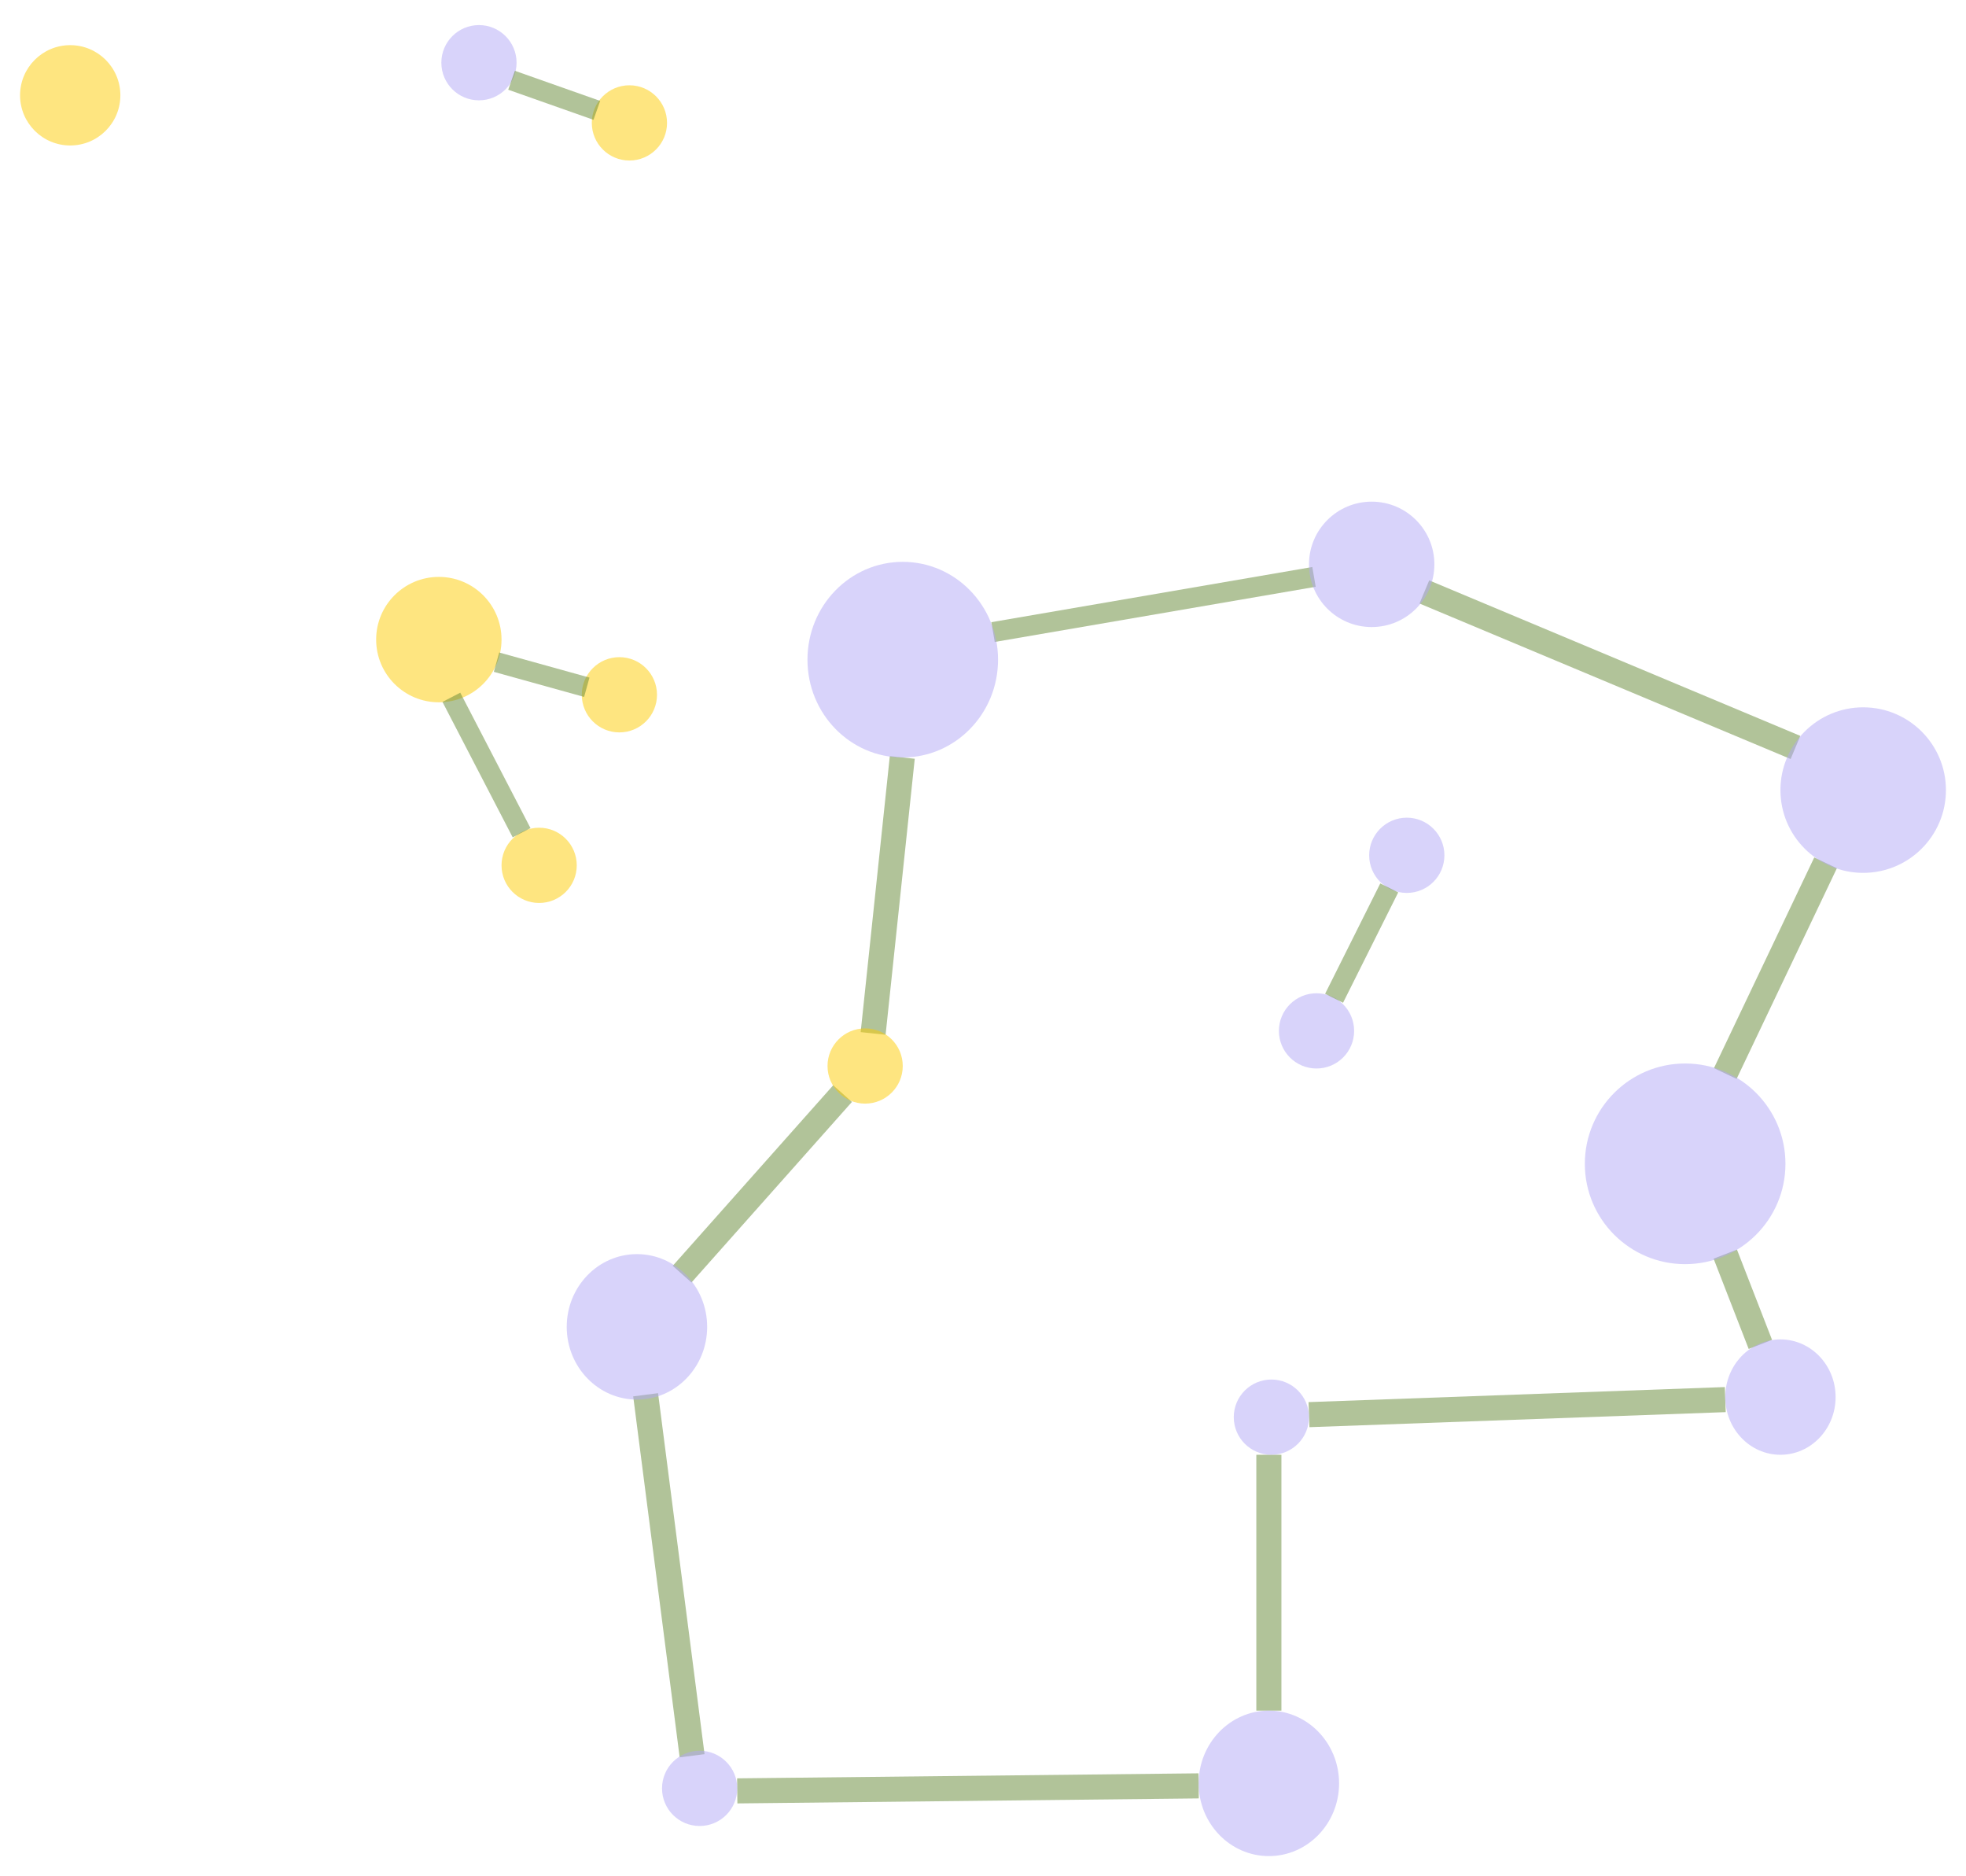 <svg width="392" height="374" viewBox="0 0 392 374" fill="none" xmlns="http://www.w3.org/2000/svg">

<g opacity="0.5" filter="url(#filter0_df_5_101)">
<path d="M128.731 274.036L138 346" stroke="#638734" stroke-width="5"/>
</g>
<g opacity="0.5" filter="url(#filter1_df_5_101)">
<path d="M147 353L239 352" stroke="#638734" stroke-width="5"/>
</g>
<g opacity="0.5" filter="url(#filter2_df_5_101)">
<path d="M253 286L253 337" stroke="#638734" stroke-width="5"/>
</g>
<g opacity="0.5" filter="url(#filter3_df_5_101)">
<path d="M261 278L344 275" stroke="#638734" stroke-width="5"/>
</g>
<g opacity="0.5" filter="url(#filter4_df_5_101)">
<path d="M344 246L351 264" stroke="#638734" stroke-width="5"/>
</g>
<g opacity="0.5" filter="url(#filter5_df_5_101)">
<path d="M364 168L344 210" stroke="#638734" stroke-width="5"/>
</g>
<g opacity="0.5" filter="url(#filter6_df_5_101)">
<path d="M284 114L358 145" stroke="#638734" stroke-width="5"/>
</g>
<g opacity="0.5" filter="url(#filter7_df_5_101)">
<path d="M262 111L198 122" stroke="#638734" stroke-width="4"/>
</g>
<g opacity="0.5" filter="url(#filter8_df_5_101)">
<path d="M179.906 146.99L174.094 202.01" stroke="#638734" stroke-width="5"/>
</g>
<g opacity="0.5" filter="url(#filter9_df_5_101)">
<path d="M168 214L136 250" stroke="#638734" stroke-width="5"/>
</g>
<g opacity="0.5" filter="url(#filter10_df_5_101)">
<circle cx="371.5" cy="153.5" r="16.5" fill="#B2A7F6"/>
</g>
<g opacity="0.5" filter="url(#filter11_df_5_101)">
<circle cx="273.5" cy="108.5" r="12.5" fill="#B2A7F6"/>
</g>
<g opacity="0.5" filter="url(#filter12_df_5_101)">
<ellipse cx="180" cy="127.5" rx="19" ry="19.5" fill="#B2A7F6"/>
</g>
<g opacity="0.5" filter="url(#filter13_df_5_101)">
<circle cx="253.5" cy="278.5" r="7.5" fill="#B2A7F6"/>
</g>
<g opacity="0.5" filter="url(#filter14_df_5_101)">
<ellipse cx="253" cy="351.5" rx="14" ry="14.5" fill="#B2A7F6"/>
</g>
<g opacity="0.5" filter="url(#filter15_df_5_101)">
<circle cx="172.5" cy="208.5" r="7.5" fill="#FDCC01"/>
</g>
<g opacity="0.5" filter="url(#filter16_df_5_101)">
<circle cx="336" cy="228" r="20" fill="#B2A7F6"/>
</g>
<g opacity="0.5" filter="url(#filter17_df_5_101)">
<ellipse cx="355" cy="274.5" rx="11" ry="11.5" fill="#B2A7F7"/>
</g>
<g opacity="0.5" filter="url(#filter18_df_5_101)">
<circle cx="139.5" cy="352.5" r="7.5" fill="#B2A7F6"/>
</g>
<g opacity="0.5" filter="url(#filter19_df_5_101)">
<ellipse cx="127" cy="260.5" rx="14" ry="14.5" fill="#B2A7F6"/>
</g>
<g opacity="0.5" filter="url(#filter20_df_5_101)">
<circle cx="107.5" cy="168.5" r="7.5" fill="#FDCC01"/>
</g>
<g opacity="0.5" filter="url(#filter21_df_5_101)">
<circle cx="123.5" cy="134.5" r="7.5" fill="#FDCC01"/>
</g>
<g opacity="0.5" filter="url(#filter22_df_5_101)">
<circle cx="87.5" cy="123.5" r="12.5" fill="#FDCC01"/>
</g>
<g opacity="0.5" filter="url(#filter23_df_5_101)">
<circle cx="262.5" cy="201.5" r="7.5" fill="#B2A7F6"/>
</g>
<g opacity="0.5" filter="url(#filter24_df_5_101)">
<circle cx="280.5" cy="166.5" r="7.5" fill="#B2A7F6"/>
</g>
<g opacity="0.5" filter="url(#filter25_df_5_101)">
<circle cx="95.5" cy="8.5" r="7.5" fill="#B2A7F6"/>
</g>
<g opacity="0.5" filter="url(#filter26_df_5_101)">
<circle cx="125.5" cy="20.5" r="7.5" fill="#FDCC01"/>
</g>
<g opacity="0.5" filter="url(#filter27_df_5_101)">
<circle cx="14" cy="15" r="10" fill="#FDCC01"/>
</g>
<g opacity="0.5" filter="url(#filter28_df_5_101)">
<path d="M117 133L99 128" stroke="#638734" stroke-width="4"/>
</g>
<g opacity="0.5" filter="url(#filter29_df_5_101)">
<path d="M90 135L104 162" stroke="#638734" stroke-width="4"/>
</g>
<g opacity="0.5" filter="url(#filter30_df_5_101)">
<path d="M277 173L266 195" stroke="#638734" stroke-width="4"/>
</g>
<g opacity="0.5" filter="url(#filter31_df_5_101)">
<path d="M119 18L102 12" stroke="#638734" stroke-width="4"/>
</g>
<defs>
<filter id="filter0_df_5_101" x="122.252" y="272.717" width="22.228" height="81.603" filterUnits="userSpaceOnUse" color-interpolation-filters="sRGB">
<feFlood flood-opacity="0" result="BackgroundImageFix"/>
<feColorMatrix in="SourceAlpha" type="matrix" values="0 0 0 0 0 0 0 0 0 0 0 0 0 0 0 0 0 0 127 0" result="hardAlpha"/>
<feOffset dy="4"/>
<feGaussianBlur stdDeviation="2"/>
<feComposite in2="hardAlpha" operator="out"/>
<feColorMatrix type="matrix" values="0 0 0 0 0 0 0 0 0 0 0 0 0 0 0 0 0 0 0.25 0"/>
<feBlend mode="normal" in2="BackgroundImageFix" result="effect1_dropShadow_5_101"/>
<feBlend mode="normal" in="SourceGraphic" in2="effect1_dropShadow_5_101" result="shape"/>
<feGaussianBlur stdDeviation="0.5" result="effect2_foregroundBlur_5_101"/>
</filter>
<filter id="filter1_df_5_101" x="142.973" y="348.5" width="100.054" height="15" filterUnits="userSpaceOnUse" color-interpolation-filters="sRGB">
<feFlood flood-opacity="0" result="BackgroundImageFix"/>
<feColorMatrix in="SourceAlpha" type="matrix" values="0 0 0 0 0 0 0 0 0 0 0 0 0 0 0 0 0 0 127 0" result="hardAlpha"/>
<feOffset dy="4"/>
<feGaussianBlur stdDeviation="2"/>
<feComposite in2="hardAlpha" operator="out"/>
<feColorMatrix type="matrix" values="0 0 0 0 0 0 0 0 0 0 0 0 0 0 0 0 0 0 0.25 0"/>
<feBlend mode="normal" in2="BackgroundImageFix" result="effect1_dropShadow_5_101"/>
<feBlend mode="normal" in="SourceGraphic" in2="effect1_dropShadow_5_101" result="shape"/>
<feGaussianBlur stdDeviation="0.5" result="effect2_foregroundBlur_5_101"/>
</filter>
<filter id="filter2_df_5_101" x="246.5" y="285" width="13" height="60" filterUnits="userSpaceOnUse" color-interpolation-filters="sRGB">
<feFlood flood-opacity="0" result="BackgroundImageFix"/>
<feColorMatrix in="SourceAlpha" type="matrix" values="0 0 0 0 0 0 0 0 0 0 0 0 0 0 0 0 0 0 127 0" result="hardAlpha"/>
<feOffset dy="4"/>
<feGaussianBlur stdDeviation="2"/>
<feComposite in2="hardAlpha" operator="out"/>
<feColorMatrix type="matrix" values="0 0 0 0 0 0 0 0 0 0 0 0 0 0 0 0 0 0 0.25 0"/>
<feBlend mode="normal" in2="BackgroundImageFix" result="effect1_dropShadow_5_101"/>
<feBlend mode="normal" in="SourceGraphic" in2="effect1_dropShadow_5_101" result="shape"/>
<feGaussianBlur stdDeviation="0.5" result="effect2_foregroundBlur_5_101"/>
</filter>
<filter id="filter3_df_5_101" x="256.91" y="271.502" width="91.181" height="16.997" filterUnits="userSpaceOnUse" color-interpolation-filters="sRGB">
<feFlood flood-opacity="0" result="BackgroundImageFix"/>
<feColorMatrix in="SourceAlpha" type="matrix" values="0 0 0 0 0 0 0 0 0 0 0 0 0 0 0 0 0 0 127 0" result="hardAlpha"/>
<feOffset dy="4"/>
<feGaussianBlur stdDeviation="2"/>
<feComposite in2="hardAlpha" operator="out"/>
<feColorMatrix type="matrix" values="0 0 0 0 0 0 0 0 0 0 0 0 0 0 0 0 0 0 0.25 0"/>
<feBlend mode="normal" in2="BackgroundImageFix" result="effect1_dropShadow_5_101"/>
<feBlend mode="normal" in="SourceGraphic" in2="effect1_dropShadow_5_101" result="shape"/>
<feGaussianBlur stdDeviation="0.5" result="effect2_foregroundBlur_5_101"/>
</filter>
<filter id="filter4_df_5_101" x="337.67" y="244.094" width="19.66" height="28.812" filterUnits="userSpaceOnUse" color-interpolation-filters="sRGB">
<feFlood flood-opacity="0" result="BackgroundImageFix"/>
<feColorMatrix in="SourceAlpha" type="matrix" values="0 0 0 0 0 0 0 0 0 0 0 0 0 0 0 0 0 0 127 0" result="hardAlpha"/>
<feOffset dy="4"/>
<feGaussianBlur stdDeviation="2"/>
<feComposite in2="hardAlpha" operator="out"/>
<feColorMatrix type="matrix" values="0 0 0 0 0 0 0 0 0 0 0 0 0 0 0 0 0 0 0.25 0"/>
<feBlend mode="normal" in2="BackgroundImageFix" result="effect1_dropShadow_5_101"/>
<feBlend mode="normal" in="SourceGraphic" in2="effect1_dropShadow_5_101" result="shape"/>
<feGaussianBlur stdDeviation="0.5" result="effect2_foregroundBlur_5_101"/>
</filter>
<filter id="filter5_df_5_101" x="337.743" y="165.925" width="32.514" height="53.15" filterUnits="userSpaceOnUse" color-interpolation-filters="sRGB">
<feFlood flood-opacity="0" result="BackgroundImageFix"/>
<feColorMatrix in="SourceAlpha" type="matrix" values="0 0 0 0 0 0 0 0 0 0 0 0 0 0 0 0 0 0 127 0" result="hardAlpha"/>
<feOffset dy="4"/>
<feGaussianBlur stdDeviation="2"/>
<feComposite in2="hardAlpha" operator="out"/>
<feColorMatrix type="matrix" values="0 0 0 0 0 0 0 0 0 0 0 0 0 0 0 0 0 0 0.25 0"/>
<feBlend mode="normal" in2="BackgroundImageFix" result="effect1_dropShadow_5_101"/>
<feBlend mode="normal" in="SourceGraphic" in2="effect1_dropShadow_5_101" result="shape"/>
<feGaussianBlur stdDeviation="0.5" result="effect2_foregroundBlur_5_101"/>
</filter>
<filter id="filter6_df_5_101" x="279.034" y="110.694" width="83.932" height="44.612" filterUnits="userSpaceOnUse" color-interpolation-filters="sRGB">
<feFlood flood-opacity="0" result="BackgroundImageFix"/>
<feColorMatrix in="SourceAlpha" type="matrix" values="0 0 0 0 0 0 0 0 0 0 0 0 0 0 0 0 0 0 127 0" result="hardAlpha"/>
<feOffset dy="4"/>
<feGaussianBlur stdDeviation="2"/>
<feComposite in2="hardAlpha" operator="out"/>
<feColorMatrix type="matrix" values="0 0 0 0 0 0 0 0 0 0 0 0 0 0 0 0 0 0 0.25 0"/>
<feBlend mode="normal" in2="BackgroundImageFix" result="effect1_dropShadow_5_101"/>
<feBlend mode="normal" in="SourceGraphic" in2="effect1_dropShadow_5_101" result="shape"/>
<feGaussianBlur stdDeviation="0.5" result="effect2_foregroundBlur_5_101"/>
</filter>
<filter id="filter7_df_5_101" x="193.661" y="108.029" width="72.678" height="23.942" filterUnits="userSpaceOnUse" color-interpolation-filters="sRGB">
<feFlood flood-opacity="0" result="BackgroundImageFix"/>
<feColorMatrix in="SourceAlpha" type="matrix" values="0 0 0 0 0 0 0 0 0 0 0 0 0 0 0 0 0 0 127 0" result="hardAlpha"/>
<feOffset dy="4"/>
<feGaussianBlur stdDeviation="2"/>
<feComposite in2="hardAlpha" operator="out"/>
<feColorMatrix type="matrix" values="0 0 0 0 0 0 0 0 0 0 0 0 0 0 0 0 0 0 0.25 0"/>
<feBlend mode="normal" in2="BackgroundImageFix" result="effect1_dropShadow_5_101"/>
<feBlend mode="normal" in="SourceGraphic" in2="effect1_dropShadow_5_101" result="shape"/>
<feGaussianBlur stdDeviation="0.5" result="effect2_foregroundBlur_5_101"/>
</filter>
<filter id="filter8_df_5_101" x="167.608" y="145.727" width="18.784" height="64.545" filterUnits="userSpaceOnUse" color-interpolation-filters="sRGB">
<feFlood flood-opacity="0" result="BackgroundImageFix"/>
<feColorMatrix in="SourceAlpha" type="matrix" values="0 0 0 0 0 0 0 0 0 0 0 0 0 0 0 0 0 0 127 0" result="hardAlpha"/>
<feOffset dy="4"/>
<feGaussianBlur stdDeviation="2"/>
<feComposite in2="hardAlpha" operator="out"/>
<feColorMatrix type="matrix" values="0 0 0 0 0 0 0 0 0 0 0 0 0 0 0 0 0 0 0.25 0"/>
<feBlend mode="normal" in2="BackgroundImageFix" result="effect1_dropShadow_5_101"/>
<feBlend mode="normal" in="SourceGraphic" in2="effect1_dropShadow_5_101" result="shape"/>
<feGaussianBlur stdDeviation="0.5" result="effect2_foregroundBlur_5_101"/>
</filter>
<filter id="filter9_df_5_101" x="130.131" y="211.339" width="43.737" height="48.322" filterUnits="userSpaceOnUse" color-interpolation-filters="sRGB">
<feFlood flood-opacity="0" result="BackgroundImageFix"/>
<feColorMatrix in="SourceAlpha" type="matrix" values="0 0 0 0 0 0 0 0 0 0 0 0 0 0 0 0 0 0 127 0" result="hardAlpha"/>
<feOffset dy="4"/>
<feGaussianBlur stdDeviation="2"/>
<feComposite in2="hardAlpha" operator="out"/>
<feColorMatrix type="matrix" values="0 0 0 0 0 0 0 0 0 0 0 0 0 0 0 0 0 0 0.25 0"/>
<feBlend mode="normal" in2="BackgroundImageFix" result="effect1_dropShadow_5_101"/>
<feBlend mode="normal" in="SourceGraphic" in2="effect1_dropShadow_5_101" result="shape"/>
<feGaussianBlur stdDeviation="0.5" result="effect2_foregroundBlur_5_101"/>
</filter>
<filter id="filter10_df_5_101" x="351" y="136" width="41" height="42" filterUnits="userSpaceOnUse" color-interpolation-filters="sRGB">
<feFlood flood-opacity="0" result="BackgroundImageFix"/>
<feColorMatrix in="SourceAlpha" type="matrix" values="0 0 0 0 0 0 0 0 0 0 0 0 0 0 0 0 0 0 127 0" result="hardAlpha"/>
<feOffset dy="4"/>
<feGaussianBlur stdDeviation="2"/>
<feComposite in2="hardAlpha" operator="out"/>
<feColorMatrix type="matrix" values="0 0 0 0 0 0 0 0 0 0 0 0 0 0 0 0 0 0 0.25 0"/>
<feBlend mode="normal" in2="BackgroundImageFix" result="effect1_dropShadow_5_101"/>
<feBlend mode="normal" in="SourceGraphic" in2="effect1_dropShadow_5_101" result="shape"/>
<feGaussianBlur stdDeviation="0.5" result="effect2_foregroundBlur_5_101"/>
</filter>
<filter id="filter11_df_5_101" x="257" y="95" width="33" height="34" filterUnits="userSpaceOnUse" color-interpolation-filters="sRGB">
<feFlood flood-opacity="0" result="BackgroundImageFix"/>
<feColorMatrix in="SourceAlpha" type="matrix" values="0 0 0 0 0 0 0 0 0 0 0 0 0 0 0 0 0 0 127 0" result="hardAlpha"/>
<feOffset dy="4"/>
<feGaussianBlur stdDeviation="2"/>
<feComposite in2="hardAlpha" operator="out"/>
<feColorMatrix type="matrix" values="0 0 0 0 0 0 0 0 0 0 0 0 0 0 0 0 0 0 0.25 0"/>
<feBlend mode="normal" in2="BackgroundImageFix" result="effect1_dropShadow_5_101"/>
<feBlend mode="normal" in="SourceGraphic" in2="effect1_dropShadow_5_101" result="shape"/>
<feGaussianBlur stdDeviation="0.5" result="effect2_foregroundBlur_5_101"/>
</filter>
<filter id="filter12_df_5_101" x="157" y="107" width="46" height="48" filterUnits="userSpaceOnUse" color-interpolation-filters="sRGB">
<feFlood flood-opacity="0" result="BackgroundImageFix"/>
<feColorMatrix in="SourceAlpha" type="matrix" values="0 0 0 0 0 0 0 0 0 0 0 0 0 0 0 0 0 0 127 0" result="hardAlpha"/>
<feOffset dy="4"/>
<feGaussianBlur stdDeviation="2"/>
<feComposite in2="hardAlpha" operator="out"/>
<feColorMatrix type="matrix" values="0 0 0 0 0 0 0 0 0 0 0 0 0 0 0 0 0 0 0.25 0"/>
<feBlend mode="normal" in2="BackgroundImageFix" result="effect1_dropShadow_5_101"/>
<feBlend mode="normal" in="SourceGraphic" in2="effect1_dropShadow_5_101" result="shape"/>
<feGaussianBlur stdDeviation="0.5" result="effect2_foregroundBlur_5_101"/>
</filter>
<filter id="filter13_df_5_101" x="242" y="270" width="23" height="24" filterUnits="userSpaceOnUse" color-interpolation-filters="sRGB">
<feFlood flood-opacity="0" result="BackgroundImageFix"/>
<feColorMatrix in="SourceAlpha" type="matrix" values="0 0 0 0 0 0 0 0 0 0 0 0 0 0 0 0 0 0 127 0" result="hardAlpha"/>
<feOffset dy="4"/>
<feGaussianBlur stdDeviation="2"/>
<feComposite in2="hardAlpha" operator="out"/>
<feColorMatrix type="matrix" values="0 0 0 0 0 0 0 0 0 0 0 0 0 0 0 0 0 0 0.25 0"/>
<feBlend mode="normal" in2="BackgroundImageFix" result="effect1_dropShadow_5_101"/>
<feBlend mode="normal" in="SourceGraphic" in2="effect1_dropShadow_5_101" result="shape"/>
<feGaussianBlur stdDeviation="0.5" result="effect2_foregroundBlur_5_101"/>
</filter>
<filter id="filter14_df_5_101" x="235" y="336" width="36" height="38" filterUnits="userSpaceOnUse" color-interpolation-filters="sRGB">
<feFlood flood-opacity="0" result="BackgroundImageFix"/>
<feColorMatrix in="SourceAlpha" type="matrix" values="0 0 0 0 0 0 0 0 0 0 0 0 0 0 0 0 0 0 127 0" result="hardAlpha"/>
<feOffset dy="4"/>
<feGaussianBlur stdDeviation="2"/>
<feComposite in2="hardAlpha" operator="out"/>
<feColorMatrix type="matrix" values="0 0 0 0 0 0 0 0 0 0 0 0 0 0 0 0 0 0 0.25 0"/>
<feBlend mode="normal" in2="BackgroundImageFix" result="effect1_dropShadow_5_101"/>
<feBlend mode="normal" in="SourceGraphic" in2="effect1_dropShadow_5_101" result="shape"/>
<feGaussianBlur stdDeviation="0.5" result="effect2_foregroundBlur_5_101"/>
</filter>
<filter id="filter15_df_5_101" x="161" y="200" width="23" height="24" filterUnits="userSpaceOnUse" color-interpolation-filters="sRGB">
<feFlood flood-opacity="0" result="BackgroundImageFix"/>
<feColorMatrix in="SourceAlpha" type="matrix" values="0 0 0 0 0 0 0 0 0 0 0 0 0 0 0 0 0 0 127 0" result="hardAlpha"/>
<feOffset dy="4"/>
<feGaussianBlur stdDeviation="2"/>
<feComposite in2="hardAlpha" operator="out"/>
<feColorMatrix type="matrix" values="0 0 0 0 0 0 0 0 0 0 0 0 0 0 0 0 0 0 0.25 0"/>
<feBlend mode="normal" in2="BackgroundImageFix" result="effect1_dropShadow_5_101"/>
<feBlend mode="normal" in="SourceGraphic" in2="effect1_dropShadow_5_101" result="shape"/>
<feGaussianBlur stdDeviation="0.5" result="effect2_foregroundBlur_5_101"/>
</filter>
<filter id="filter16_df_5_101" x="312" y="207" width="48" height="49" filterUnits="userSpaceOnUse" color-interpolation-filters="sRGB">
<feFlood flood-opacity="0" result="BackgroundImageFix"/>
<feColorMatrix in="SourceAlpha" type="matrix" values="0 0 0 0 0 0 0 0 0 0 0 0 0 0 0 0 0 0 127 0" result="hardAlpha"/>
<feOffset dy="4"/>
<feGaussianBlur stdDeviation="2"/>
<feComposite in2="hardAlpha" operator="out"/>
<feColorMatrix type="matrix" values="0 0 0 0 0 0 0 0 0 0 0 0 0 0 0 0 0 0 0.25 0"/>
<feBlend mode="normal" in2="BackgroundImageFix" result="effect1_dropShadow_5_101"/>
<feBlend mode="normal" in="SourceGraphic" in2="effect1_dropShadow_5_101" result="shape"/>
<feGaussianBlur stdDeviation="0.5" result="effect2_foregroundBlur_5_101"/>
</filter>
<filter id="filter17_df_5_101" x="340" y="262" width="30" height="32" filterUnits="userSpaceOnUse" color-interpolation-filters="sRGB">
<feFlood flood-opacity="0" result="BackgroundImageFix"/>
<feColorMatrix in="SourceAlpha" type="matrix" values="0 0 0 0 0 0 0 0 0 0 0 0 0 0 0 0 0 0 127 0" result="hardAlpha"/>
<feOffset dy="4"/>
<feGaussianBlur stdDeviation="2"/>
<feComposite in2="hardAlpha" operator="out"/>
<feColorMatrix type="matrix" values="0 0 0 0 0 0 0 0 0 0 0 0 0 0 0 0 0 0 0.25 0"/>
<feBlend mode="normal" in2="BackgroundImageFix" result="effect1_dropShadow_5_101"/>
<feBlend mode="normal" in="SourceGraphic" in2="effect1_dropShadow_5_101" result="shape"/>
<feGaussianBlur stdDeviation="0.5" result="effect2_foregroundBlur_5_101"/>
</filter>
<filter id="filter18_df_5_101" x="128" y="344" width="23" height="24" filterUnits="userSpaceOnUse" color-interpolation-filters="sRGB">
<feFlood flood-opacity="0" result="BackgroundImageFix"/>
<feColorMatrix in="SourceAlpha" type="matrix" values="0 0 0 0 0 0 0 0 0 0 0 0 0 0 0 0 0 0 127 0" result="hardAlpha"/>
<feOffset dy="4"/>
<feGaussianBlur stdDeviation="2"/>
<feComposite in2="hardAlpha" operator="out"/>
<feColorMatrix type="matrix" values="0 0 0 0 0 0 0 0 0 0 0 0 0 0 0 0 0 0 0.25 0"/>
<feBlend mode="normal" in2="BackgroundImageFix" result="effect1_dropShadow_5_101"/>
<feBlend mode="normal" in="SourceGraphic" in2="effect1_dropShadow_5_101" result="shape"/>
<feGaussianBlur stdDeviation="0.5" result="effect2_foregroundBlur_5_101"/>
</filter>
<filter id="filter19_df_5_101" x="109" y="245" width="36" height="38" filterUnits="userSpaceOnUse" color-interpolation-filters="sRGB">
<feFlood flood-opacity="0" result="BackgroundImageFix"/>
<feColorMatrix in="SourceAlpha" type="matrix" values="0 0 0 0 0 0 0 0 0 0 0 0 0 0 0 0 0 0 127 0" result="hardAlpha"/>
<feOffset dy="4"/>
<feGaussianBlur stdDeviation="2"/>
<feComposite in2="hardAlpha" operator="out"/>
<feColorMatrix type="matrix" values="0 0 0 0 0 0 0 0 0 0 0 0 0 0 0 0 0 0 0.25 0"/>
<feBlend mode="normal" in2="BackgroundImageFix" result="effect1_dropShadow_5_101"/>
<feBlend mode="normal" in="SourceGraphic" in2="effect1_dropShadow_5_101" result="shape"/>
<feGaussianBlur stdDeviation="0.5" result="effect2_foregroundBlur_5_101"/>
</filter>
<filter id="filter20_df_5_101" x="96" y="160" width="23" height="24" filterUnits="userSpaceOnUse" color-interpolation-filters="sRGB">
<feFlood flood-opacity="0" result="BackgroundImageFix"/>
<feColorMatrix in="SourceAlpha" type="matrix" values="0 0 0 0 0 0 0 0 0 0 0 0 0 0 0 0 0 0 127 0" result="hardAlpha"/>
<feOffset dy="4"/>
<feGaussianBlur stdDeviation="2"/>
<feComposite in2="hardAlpha" operator="out"/>
<feColorMatrix type="matrix" values="0 0 0 0 0 0 0 0 0 0 0 0 0 0 0 0 0 0 0.25 0"/>
<feBlend mode="normal" in2="BackgroundImageFix" result="effect1_dropShadow_5_101"/>
<feBlend mode="normal" in="SourceGraphic" in2="effect1_dropShadow_5_101" result="shape"/>
<feGaussianBlur stdDeviation="0.5" result="effect2_foregroundBlur_5_101"/>
</filter>
<filter id="filter21_df_5_101" x="112" y="126" width="23" height="24" filterUnits="userSpaceOnUse" color-interpolation-filters="sRGB">
<feFlood flood-opacity="0" result="BackgroundImageFix"/>
<feColorMatrix in="SourceAlpha" type="matrix" values="0 0 0 0 0 0 0 0 0 0 0 0 0 0 0 0 0 0 127 0" result="hardAlpha"/>
<feOffset dy="4"/>
<feGaussianBlur stdDeviation="2"/>
<feComposite in2="hardAlpha" operator="out"/>
<feColorMatrix type="matrix" values="0 0 0 0 0 0 0 0 0 0 0 0 0 0 0 0 0 0 0.25 0"/>
<feBlend mode="normal" in2="BackgroundImageFix" result="effect1_dropShadow_5_101"/>
<feBlend mode="normal" in="SourceGraphic" in2="effect1_dropShadow_5_101" result="shape"/>
<feGaussianBlur stdDeviation="0.5" result="effect2_foregroundBlur_5_101"/>
</filter>
<filter id="filter22_df_5_101" x="71" y="110" width="33" height="34" filterUnits="userSpaceOnUse" color-interpolation-filters="sRGB">
<feFlood flood-opacity="0" result="BackgroundImageFix"/>
<feColorMatrix in="SourceAlpha" type="matrix" values="0 0 0 0 0 0 0 0 0 0 0 0 0 0 0 0 0 0 127 0" result="hardAlpha"/>
<feOffset dy="4"/>
<feGaussianBlur stdDeviation="2"/>
<feComposite in2="hardAlpha" operator="out"/>
<feColorMatrix type="matrix" values="0 0 0 0 0 0 0 0 0 0 0 0 0 0 0 0 0 0 0.25 0"/>
<feBlend mode="normal" in2="BackgroundImageFix" result="effect1_dropShadow_5_101"/>
<feBlend mode="normal" in="SourceGraphic" in2="effect1_dropShadow_5_101" result="shape"/>
<feGaussianBlur stdDeviation="0.5" result="effect2_foregroundBlur_5_101"/>
</filter>
<filter id="filter23_df_5_101" x="251" y="193" width="23" height="24" filterUnits="userSpaceOnUse" color-interpolation-filters="sRGB">
<feFlood flood-opacity="0" result="BackgroundImageFix"/>
<feColorMatrix in="SourceAlpha" type="matrix" values="0 0 0 0 0 0 0 0 0 0 0 0 0 0 0 0 0 0 127 0" result="hardAlpha"/>
<feOffset dy="4"/>
<feGaussianBlur stdDeviation="2"/>
<feComposite in2="hardAlpha" operator="out"/>
<feColorMatrix type="matrix" values="0 0 0 0 0 0 0 0 0 0 0 0 0 0 0 0 0 0 0.25 0"/>
<feBlend mode="normal" in2="BackgroundImageFix" result="effect1_dropShadow_5_101"/>
<feBlend mode="normal" in="SourceGraphic" in2="effect1_dropShadow_5_101" result="shape"/>
<feGaussianBlur stdDeviation="0.5" result="effect2_foregroundBlur_5_101"/>
</filter>
<filter id="filter24_df_5_101" x="269" y="158" width="23" height="24" filterUnits="userSpaceOnUse" color-interpolation-filters="sRGB">
<feFlood flood-opacity="0" result="BackgroundImageFix"/>
<feColorMatrix in="SourceAlpha" type="matrix" values="0 0 0 0 0 0 0 0 0 0 0 0 0 0 0 0 0 0 127 0" result="hardAlpha"/>
<feOffset dy="4"/>
<feGaussianBlur stdDeviation="2"/>
<feComposite in2="hardAlpha" operator="out"/>
<feColorMatrix type="matrix" values="0 0 0 0 0 0 0 0 0 0 0 0 0 0 0 0 0 0 0.25 0"/>
<feBlend mode="normal" in2="BackgroundImageFix" result="effect1_dropShadow_5_101"/>
<feBlend mode="normal" in="SourceGraphic" in2="effect1_dropShadow_5_101" result="shape"/>
<feGaussianBlur stdDeviation="0.5" result="effect2_foregroundBlur_5_101"/>
</filter>
<filter id="filter25_df_5_101" x="84" y="0" width="23" height="24" filterUnits="userSpaceOnUse" color-interpolation-filters="sRGB">
<feFlood flood-opacity="0" result="BackgroundImageFix"/>
<feColorMatrix in="SourceAlpha" type="matrix" values="0 0 0 0 0 0 0 0 0 0 0 0 0 0 0 0 0 0 127 0" result="hardAlpha"/>
<feOffset dy="4"/>
<feGaussianBlur stdDeviation="2"/>
<feComposite in2="hardAlpha" operator="out"/>
<feColorMatrix type="matrix" values="0 0 0 0 0 0 0 0 0 0 0 0 0 0 0 0 0 0 0.25 0"/>
<feBlend mode="normal" in2="BackgroundImageFix" result="effect1_dropShadow_5_101"/>
<feBlend mode="normal" in="SourceGraphic" in2="effect1_dropShadow_5_101" result="shape"/>
<feGaussianBlur stdDeviation="0.5" result="effect2_foregroundBlur_5_101"/>
</filter>
<filter id="filter26_df_5_101" x="114" y="12" width="23" height="24" filterUnits="userSpaceOnUse" color-interpolation-filters="sRGB">
<feFlood flood-opacity="0" result="BackgroundImageFix"/>
<feColorMatrix in="SourceAlpha" type="matrix" values="0 0 0 0 0 0 0 0 0 0 0 0 0 0 0 0 0 0 127 0" result="hardAlpha"/>
<feOffset dy="4"/>
<feGaussianBlur stdDeviation="2"/>
<feComposite in2="hardAlpha" operator="out"/>
<feColorMatrix type="matrix" values="0 0 0 0 0 0 0 0 0 0 0 0 0 0 0 0 0 0 0.25 0"/>
<feBlend mode="normal" in2="BackgroundImageFix" result="effect1_dropShadow_5_101"/>
<feBlend mode="normal" in="SourceGraphic" in2="effect1_dropShadow_5_101" result="shape"/>
<feGaussianBlur stdDeviation="0.5" result="effect2_foregroundBlur_5_101"/>
</filter>
<filter id="filter27_df_5_101" x="0" y="4" width="28" height="29" filterUnits="userSpaceOnUse" color-interpolation-filters="sRGB">
<feFlood flood-opacity="0" result="BackgroundImageFix"/>
<feColorMatrix in="SourceAlpha" type="matrix" values="0 0 0 0 0 0 0 0 0 0 0 0 0 0 0 0 0 0 127 0" result="hardAlpha"/>
<feOffset dy="4"/>
<feGaussianBlur stdDeviation="2"/>
<feComposite in2="hardAlpha" operator="out"/>
<feColorMatrix type="matrix" values="0 0 0 0 0 0 0 0 0 0 0 0 0 0 0 0 0 0 0.25 0"/>
<feBlend mode="normal" in2="BackgroundImageFix" result="effect1_dropShadow_5_101"/>
<feBlend mode="normal" in="SourceGraphic" in2="effect1_dropShadow_5_101" result="shape"/>
<feGaussianBlur stdDeviation="0.5" result="effect2_foregroundBlur_5_101"/>
</filter>
<filter id="filter28_df_5_101" x="94.465" y="125.073" width="27.071" height="17.854" filterUnits="userSpaceOnUse" color-interpolation-filters="sRGB">
<feFlood flood-opacity="0" result="BackgroundImageFix"/>
<feColorMatrix in="SourceAlpha" type="matrix" values="0 0 0 0 0 0 0 0 0 0 0 0 0 0 0 0 0 0 127 0" result="hardAlpha"/>
<feOffset dy="4"/>
<feGaussianBlur stdDeviation="2"/>
<feComposite in2="hardAlpha" operator="out"/>
<feColorMatrix type="matrix" values="0 0 0 0 0 0 0 0 0 0 0 0 0 0 0 0 0 0 0.25 0"/>
<feBlend mode="normal" in2="BackgroundImageFix" result="effect1_dropShadow_5_101"/>
<feBlend mode="normal" in="SourceGraphic" in2="effect1_dropShadow_5_101" result="shape"/>
<feGaussianBlur stdDeviation="0.5" result="effect2_foregroundBlur_5_101"/>
</filter>
<filter id="filter29_df_5_101" x="84.225" y="133.079" width="25.551" height="37.841" filterUnits="userSpaceOnUse" color-interpolation-filters="sRGB">
<feFlood flood-opacity="0" result="BackgroundImageFix"/>
<feColorMatrix in="SourceAlpha" type="matrix" values="0 0 0 0 0 0 0 0 0 0 0 0 0 0 0 0 0 0 127 0" result="hardAlpha"/>
<feOffset dy="4"/>
<feGaussianBlur stdDeviation="2"/>
<feComposite in2="hardAlpha" operator="out"/>
<feColorMatrix type="matrix" values="0 0 0 0 0 0 0 0 0 0 0 0 0 0 0 0 0 0 0.25 0"/>
<feBlend mode="normal" in2="BackgroundImageFix" result="effect1_dropShadow_5_101"/>
<feBlend mode="normal" in="SourceGraphic" in2="effect1_dropShadow_5_101" result="shape"/>
<feGaussianBlur stdDeviation="0.5" result="effect2_foregroundBlur_5_101"/>
</filter>
<filter id="filter30_df_5_101" x="260.211" y="171.106" width="22.578" height="32.789" filterUnits="userSpaceOnUse" color-interpolation-filters="sRGB">
<feFlood flood-opacity="0" result="BackgroundImageFix"/>
<feColorMatrix in="SourceAlpha" type="matrix" values="0 0 0 0 0 0 0 0 0 0 0 0 0 0 0 0 0 0 127 0" result="hardAlpha"/>
<feOffset dy="4"/>
<feGaussianBlur stdDeviation="2"/>
<feComposite in2="hardAlpha" operator="out"/>
<feColorMatrix type="matrix" values="0 0 0 0 0 0 0 0 0 0 0 0 0 0 0 0 0 0 0.25 0"/>
<feBlend mode="normal" in2="BackgroundImageFix" result="effect1_dropShadow_5_101"/>
<feBlend mode="normal" in="SourceGraphic" in2="effect1_dropShadow_5_101" result="shape"/>
<feGaussianBlur stdDeviation="0.5" result="effect2_foregroundBlur_5_101"/>
</filter>
<filter id="filter31_df_5_101" x="97.334" y="9.114" width="26.331" height="18.772" filterUnits="userSpaceOnUse" color-interpolation-filters="sRGB">
<feFlood flood-opacity="0" result="BackgroundImageFix"/>
<feColorMatrix in="SourceAlpha" type="matrix" values="0 0 0 0 0 0 0 0 0 0 0 0 0 0 0 0 0 0 127 0" result="hardAlpha"/>
<feOffset dy="4"/>
<feGaussianBlur stdDeviation="2"/>
<feComposite in2="hardAlpha" operator="out"/>
<feColorMatrix type="matrix" values="0 0 0 0 0 0 0 0 0 0 0 0 0 0 0 0 0 0 0.25 0"/>
<feBlend mode="normal" in2="BackgroundImageFix" result="effect1_dropShadow_5_101"/>
<feBlend mode="normal" in="SourceGraphic" in2="effect1_dropShadow_5_101" result="shape"/>
<feGaussianBlur stdDeviation="0.5" result="effect2_foregroundBlur_5_101"/>
</filter>
</defs>
</svg>
